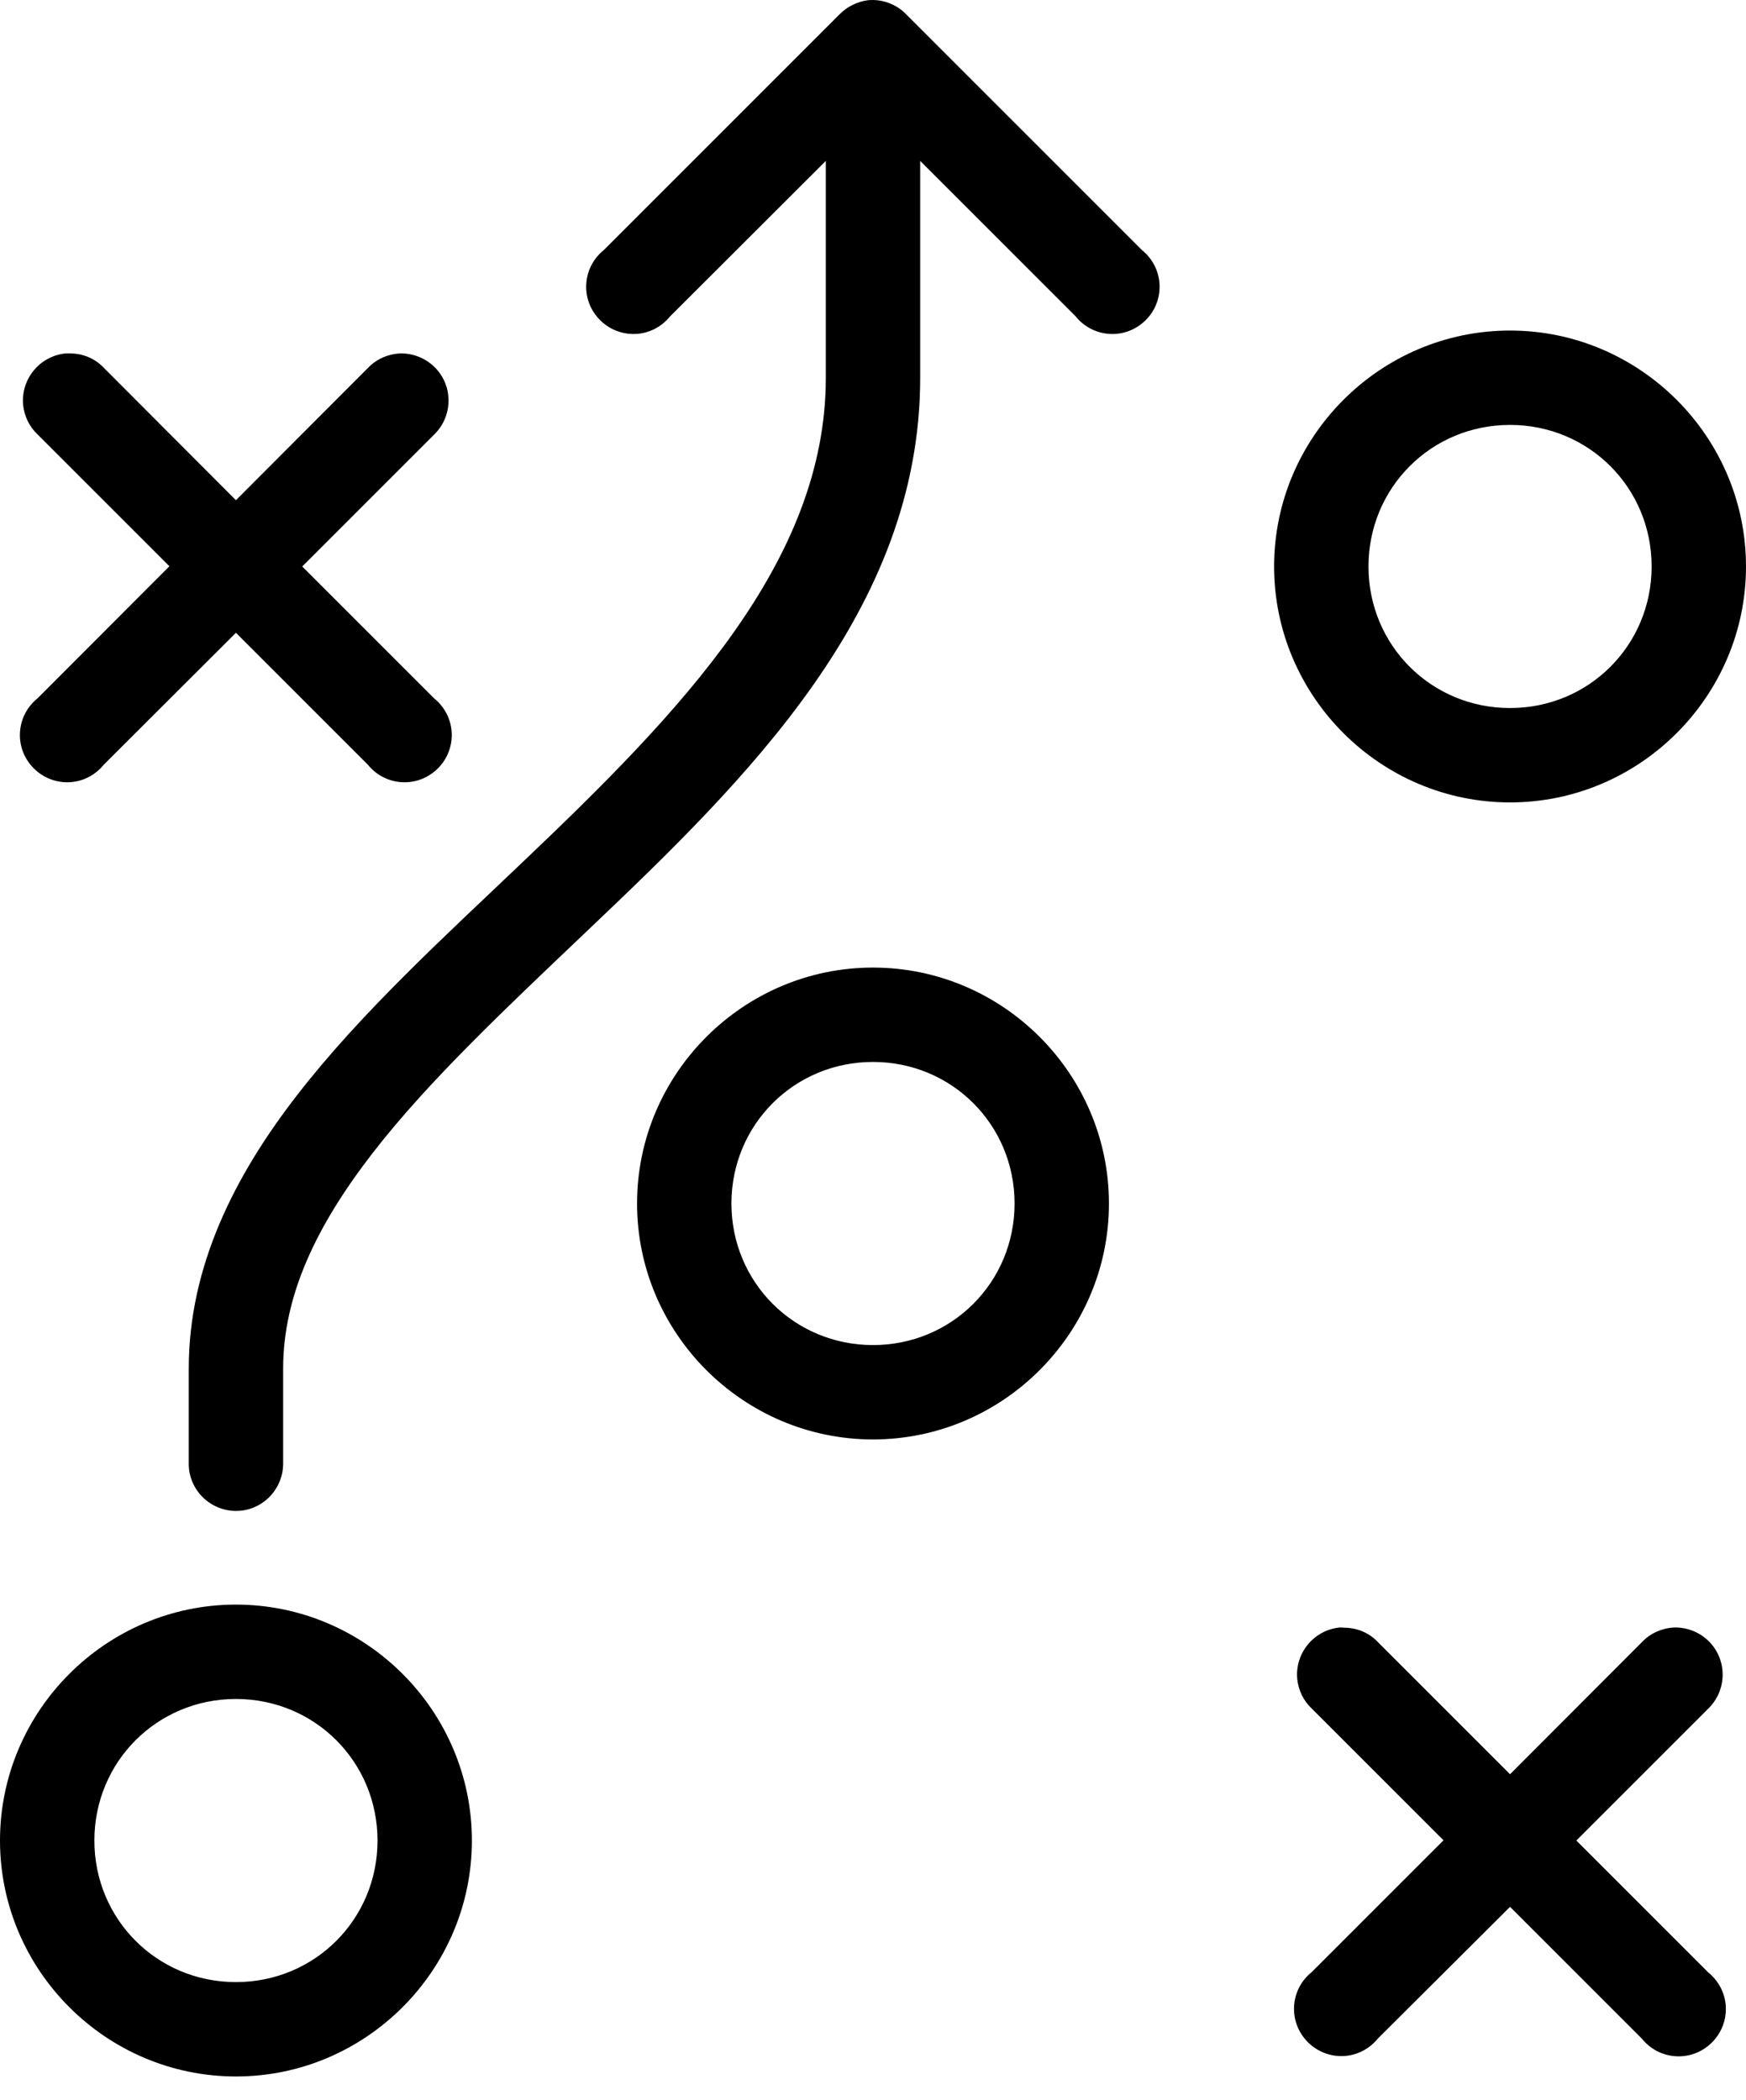 <svg width="74" height="89" viewBox="0 0 74 89" fill="none" xmlns="http://www.w3.org/2000/svg">
<g clip-path="url(#clip0)">
<path d="M36.78 0.01C36.33 0.07 35.91 0.28 35.59 0.6L25.59 10.6C24.73 11.29 24.59 12.55 25.29 13.41C25.99 14.27 27.24 14.41 28.1 13.71C28.21 13.62 28.31 13.52 28.4 13.41L35 6.82V16.01C35 23.82 28.85 30.17 22.12 36.57C18.76 39.77 15.3 42.93 12.62 46.38C9.94 49.83 8 53.67 8 58.01V62.01C7.98 63.11 8.87 64.02 9.97 64.04C11.07 64.06 11.98 63.17 12 62.07C12 62.05 12 62.03 12 62.01V58.01C12 54.88 13.43 51.92 15.81 48.85C18.19 45.78 21.48 42.7 24.87 39.47C31.65 33.03 39 25.86 39 16.01V6.82L45.59 13.41C46.28 14.27 47.54 14.41 48.4 13.71C49.26 13.02 49.4 11.76 48.7 10.9C48.61 10.79 48.51 10.69 48.4 10.6L38.4 0.6C37.98 0.17 37.38 -0.05 36.78 0.01ZM64 14.01C58.5 14.01 54 18.51 54 24.01C54 29.51 58.5 34.01 64 34.01C69.5 34.01 74 29.51 74 24.01C74 18.51 69.5 14.01 64 14.01ZM2.78 14.98C1.68 15.09 0.88 16.07 0.98 17.16C1.03 17.64 1.24 18.08 1.59 18.41L7.18 24L1.59 29.6C0.73 30.29 0.59 31.55 1.29 32.41C1.99 33.27 3.24 33.41 4.1 32.71C4.21 32.62 4.31 32.52 4.4 32.41L10 26.82L15.59 32.41C16.28 33.27 17.54 33.41 18.4 32.71C19.26 32.02 19.4 30.76 18.7 29.9C18.61 29.79 18.51 29.69 18.4 29.6L12.81 24.01L18.4 18.42C19.19 17.65 19.22 16.39 18.45 15.59C18.06 15.19 17.52 14.97 16.97 14.98C16.45 15 15.95 15.22 15.59 15.6L10 21.2L4.41 15.6C4.04 15.2 3.52 14.98 2.97 14.98C2.91 14.98 2.84 14.98 2.78 14.98ZM64 18.01C67.34 18.01 70 20.67 70 24.01C70 27.35 67.34 30.01 64 30.01C60.66 30.01 58 27.35 58 24.01C58 20.67 60.66 18.01 64 18.01ZM37 41.01C31.5 41.01 27 45.51 27 51.01C27 56.51 31.5 61.01 37 61.01C42.5 61.01 47 56.51 47 51.01C47 45.51 42.5 41.01 37 41.01ZM37 45.01C40.34 45.01 43 47.67 43 51.01C43 54.35 40.34 57.01 37 57.01C33.66 57.01 31 54.35 31 51.01C31 47.67 33.66 45.01 37 45.01ZM10 68.01C4.5 68.01 0 72.51 0 78.01C0 83.51 4.5 88.01 10 88.01C15.5 88.01 20 83.51 20 78.01C20 72.51 15.5 68.01 10 68.01ZM56.78 68.98C55.68 69.09 54.88 70.07 54.98 71.16C55.03 71.64 55.24 72.08 55.59 72.41L61.18 78L55.59 83.59C54.73 84.28 54.59 85.54 55.29 86.4C55.99 87.26 57.24 87.4 58.1 86.7C58.21 86.61 58.31 86.51 58.4 86.4L64 80.82L69.59 86.41C70.28 87.27 71.54 87.41 72.4 86.71C73.26 86.01 73.4 84.76 72.7 83.9C72.61 83.79 72.51 83.69 72.4 83.6L66.81 78.01L72.4 72.42C73.19 71.65 73.22 70.39 72.45 69.59C72.06 69.19 71.52 68.97 70.97 68.98C70.45 69 69.95 69.22 69.59 69.6L64 75.2L58.41 69.61C58.04 69.21 57.52 68.99 56.97 68.99C56.91 68.98 56.84 68.98 56.78 68.98ZM10 72.01C13.34 72.01 16 74.67 16 78.01C16 81.35 13.34 84.01 10 84.01C6.66 84.01 4 81.35 4 78.01C4 74.67 6.66 72.01 10 72.01Z" fill="black"/>
</g>
<defs>
<clipPath id="clip0">
<rect width="74" height="88.01" fill="white"/>
</clipPath>
</defs>
</svg>
